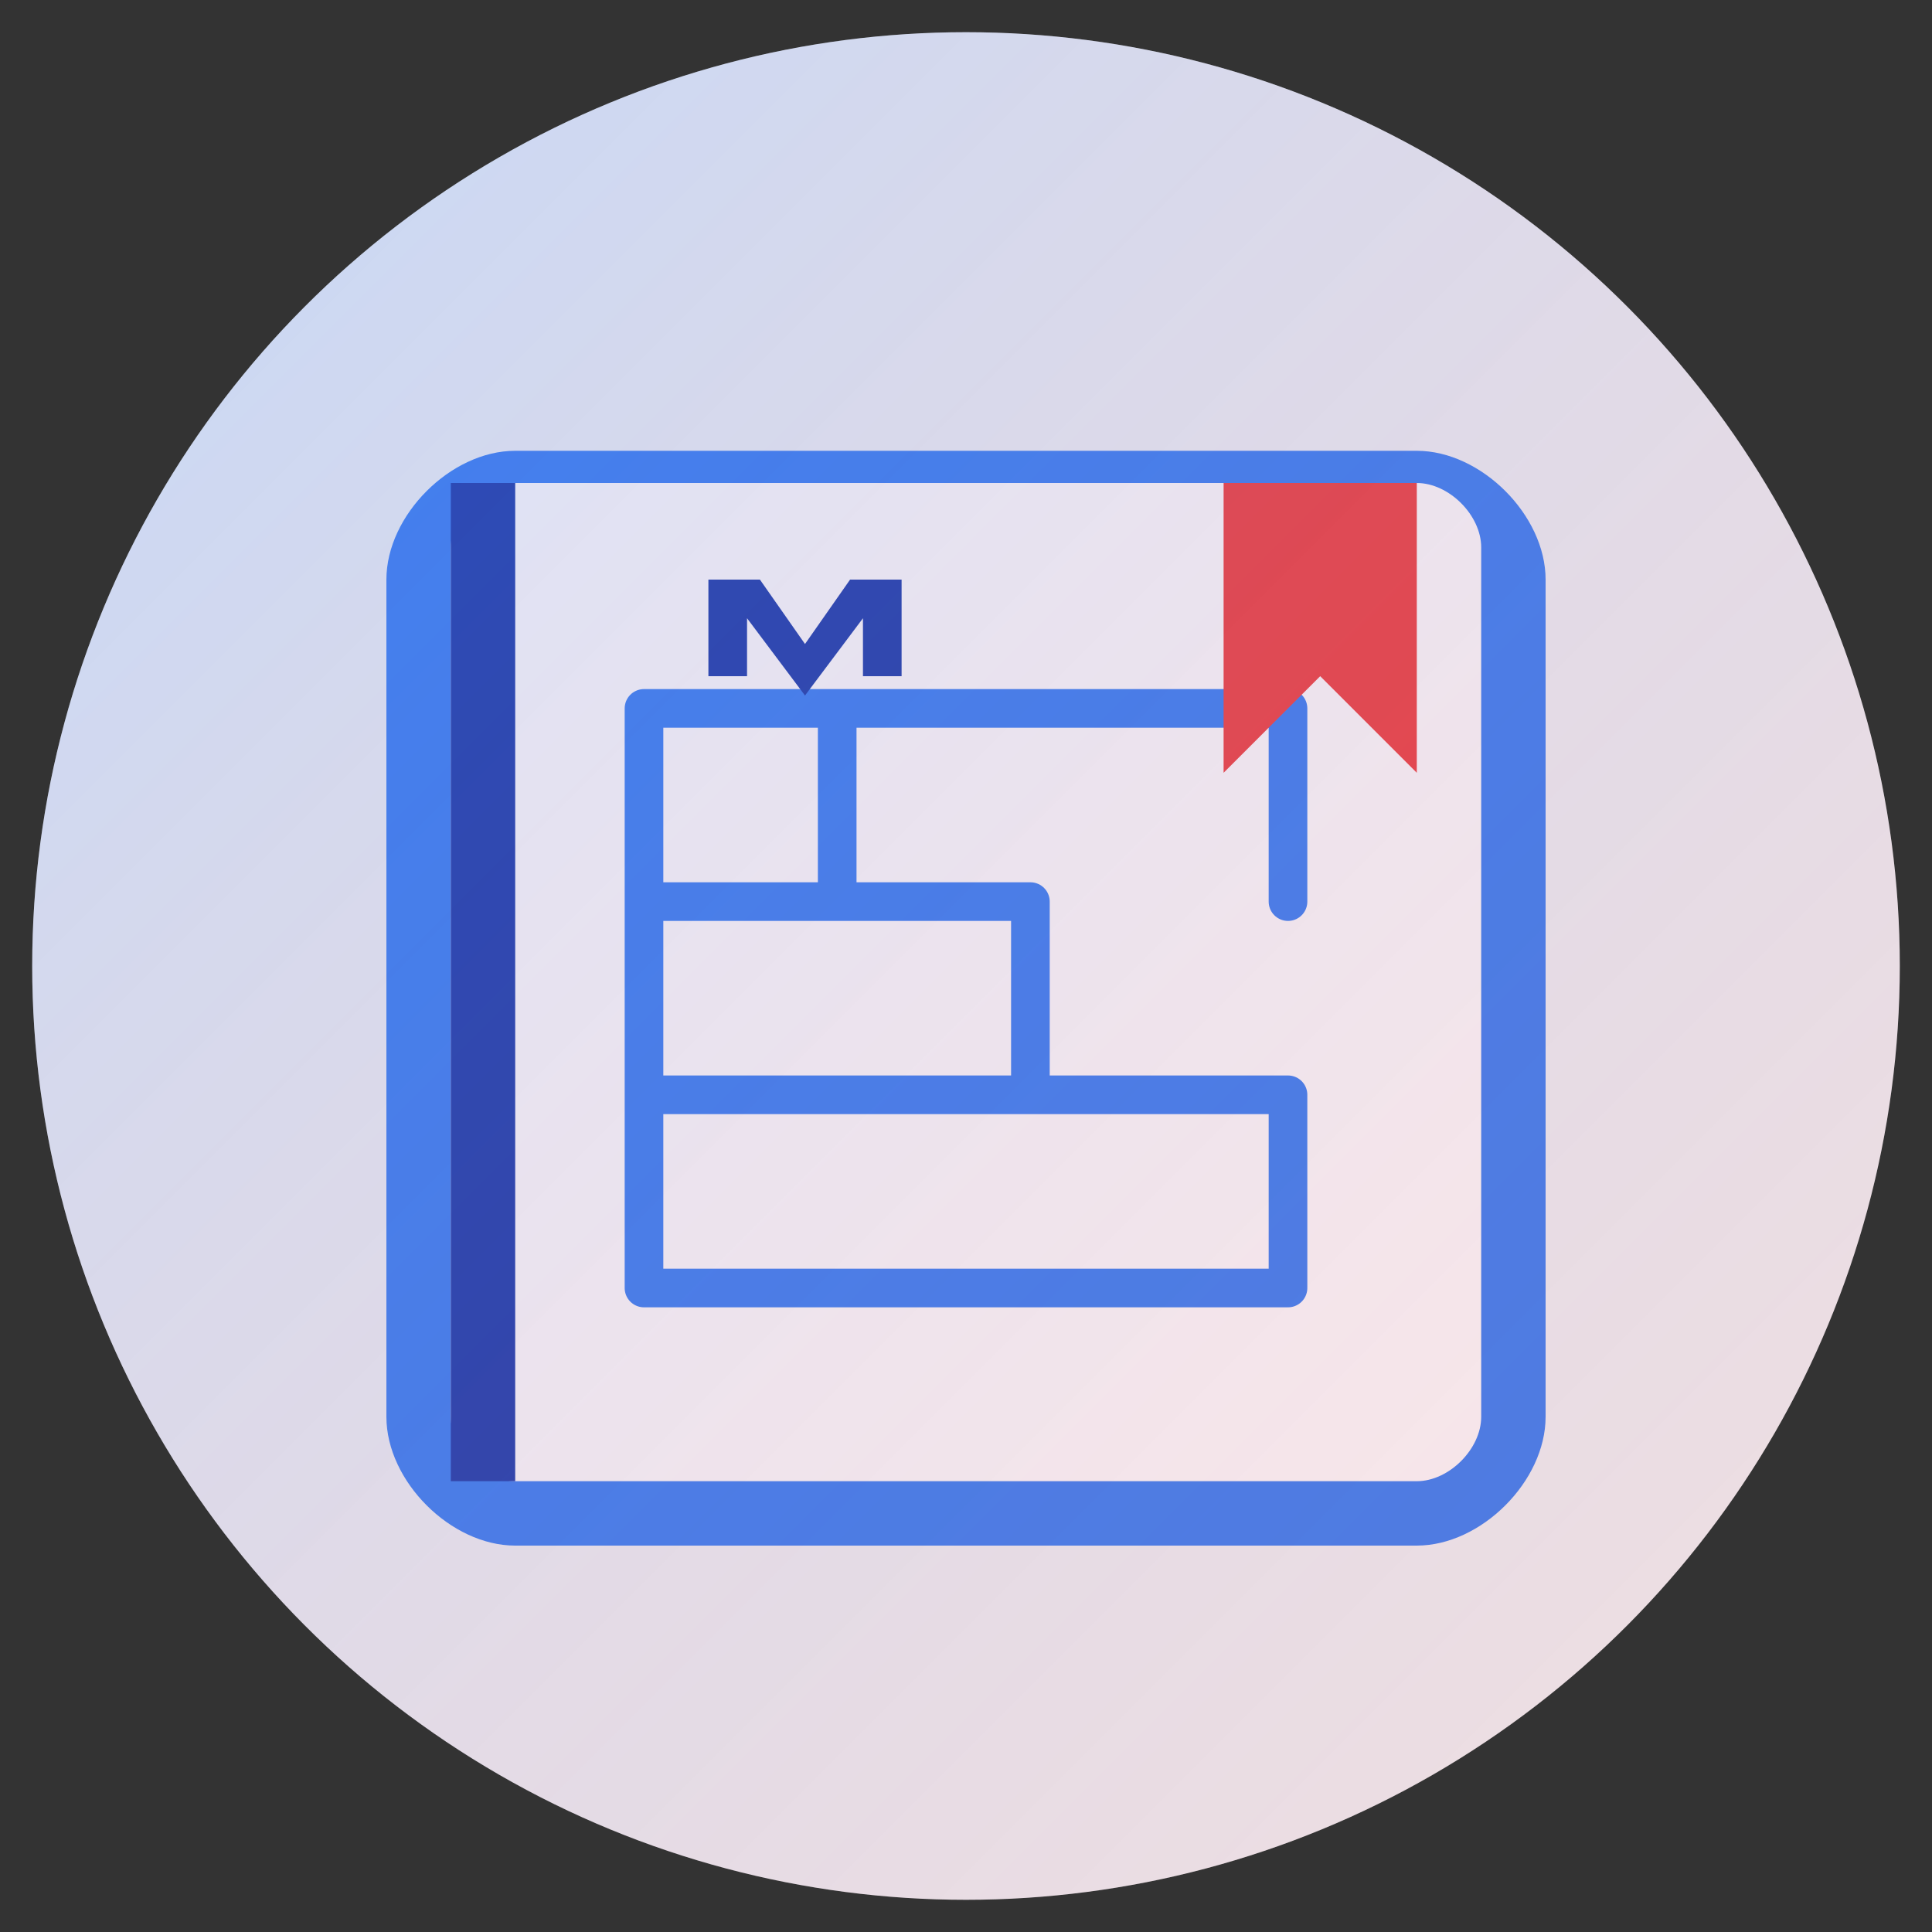 <?xml version="1.0" encoding="UTF-8"?>
<svg viewBox="0 0 300 300" xmlns="http://www.w3.org/2000/svg">
  <rect x="0" y="0" width="300" height="300" fill="#333333" stroke="none"/>
  <!-- Background circle -->
  <circle cx="150" cy="150" r="145" fill="#f0f4f8" />
  
  <!-- Book shape -->
  <path d="M80,70 L220,70 C230,70 240,80 240,90 L240,220 C240,230 230,240 220,240 L80,240 C70,240 60,230 60,220 L60,90 C60,80 70,70 80,70 Z" fill="#3b82f6" />
  
  <!-- Book pages -->
  <path d="M80,75 L220,75 C225,75 230,80 230,85 L230,220 C230,225 225,230 220,230 L80,230 C75,230 70,225 70,220 L70,85 C70,80 75,75 80,75 Z" fill="white" />
  
  <!-- Book spine -->
  <rect x="70" y="75" width="10" height="155" fill="#1e40af" />
  
  <!-- Maze pattern -->
  <path d="M100,110 L200,110 M100,140 L160,140 M160,140 L160,170 M100,170 L200,170 M200,140 L200,110 M130,110 L130,140 M100,110 L100,200 M200,170 L200,200 M100,200 L200,200" stroke="#3b82f6" stroke-width="6" fill="none" stroke-linecap="round" stroke-linejoin="round" />
  
  <!-- Letter M -->
  <path d="M110,90 L118,90 L125,100 L132,90 L140,90 L140,105 L134,105 L134,96 L125,108 L116,96 L116,105 L110,105 Z" fill="#1e40af" />
  
  <!-- Abstract bookmark -->
  <path d="M190,75 L220,75 L220,120 L205,105 L190,120 Z" fill="#ef4444" />
  
  <!-- Glow effect -->
  <circle cx="150" cy="150" r="145" fill="url(#glowGradient)" fill-opacity="0.3" />
  
  <!-- Gradients -->
  <defs>
    <linearGradient id="glowGradient" x1="0%" y1="0%" x2="100%" y2="100%">
      <stop offset="0%" stop-color="#3b82f6" stop-opacity="0.8" />
      <stop offset="100%" stop-color="#ef4444" stop-opacity="0.4" />
    </linearGradient>
  </defs>
</svg>